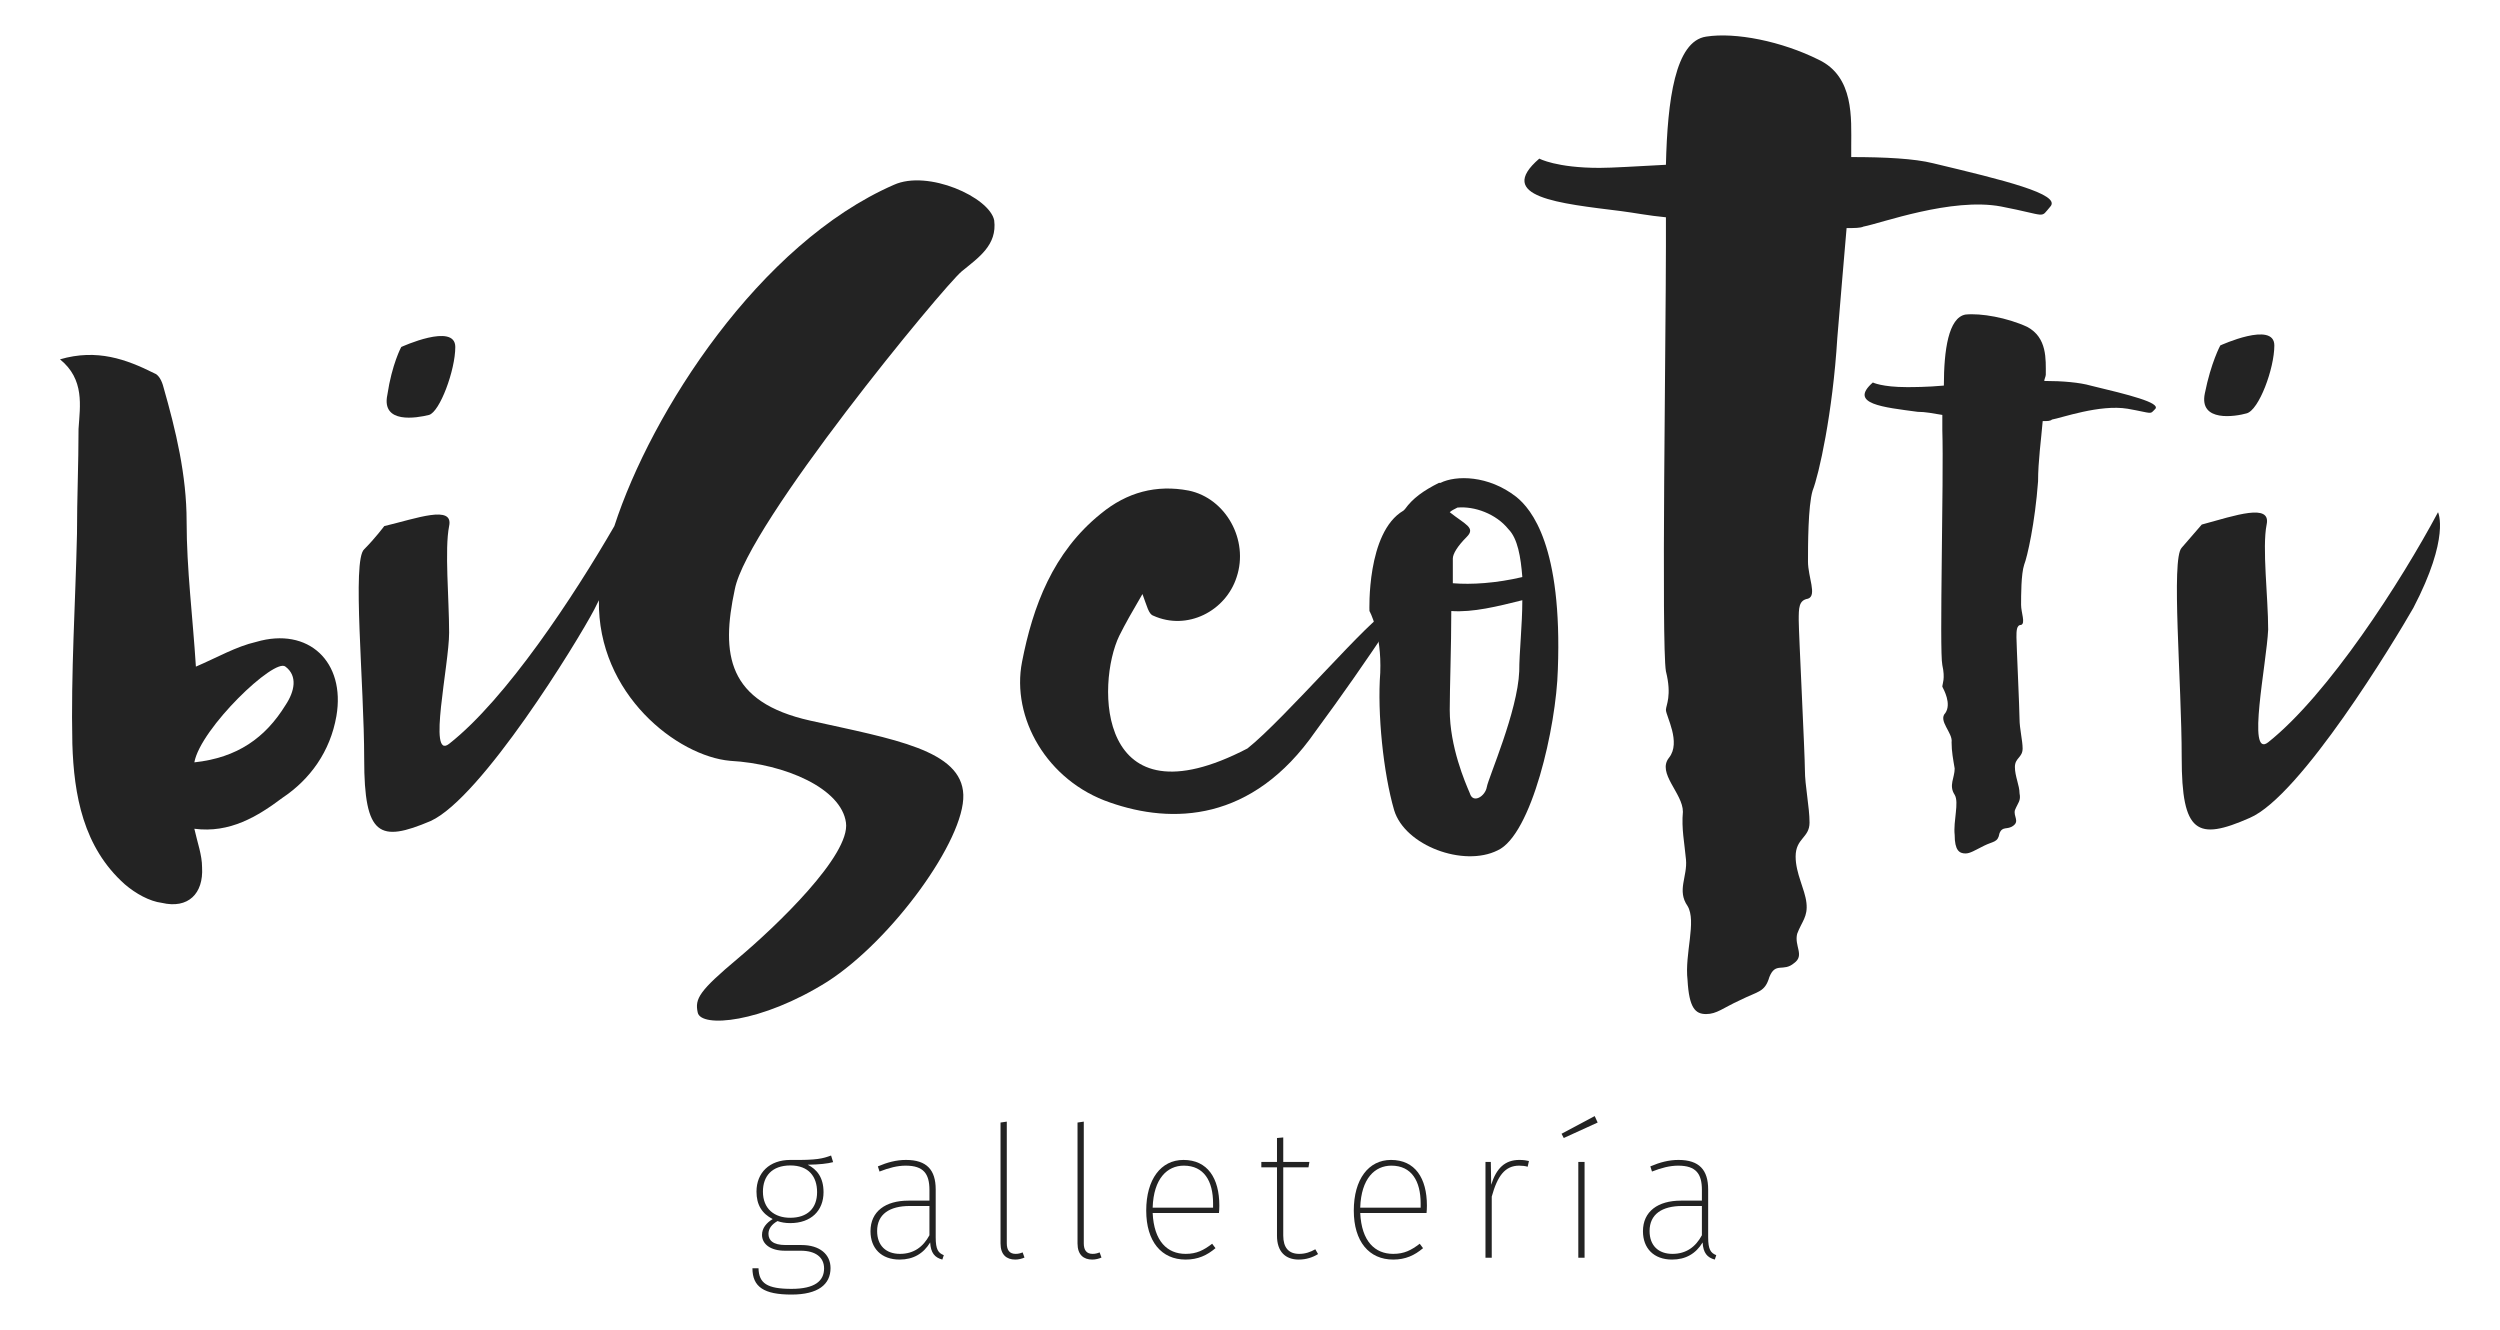 <?xml version="1.0" encoding="UTF-8"?>
<svg id="a" data-name="Capa 1" xmlns="http://www.w3.org/2000/svg" width="1000" height="532" viewBox="0 0 1000 532">
  <g>
    <path d="M333.246,464.858c-2.211,.585-5.378,.955-10.171,1.033,3.687,1.841,6.337,5.085,6.337,10.98,0,7.435-5.008,12.374-13.333,12.374-1.919,0-3.614-.293-5.085-.809-2.211,1.248-3.61,2.943-3.61,5.085,0,2.573,1.768,4.492,6.849,4.492h6.337c7.37,0,11.642,3.76,11.642,9.207,0,6.557-4.939,10.61-15.622,10.61-10.975,0-15.618-3.02-15.618-10.532h2.431c.146,6.041,3.463,8.252,13.187,8.252,9.358,0,13.041-3.167,13.041-8.183,0-4.414-3.386-7.073-9.28-7.073h-6.337c-6.041,0-9.211-2.797-9.211-6.333,0-2.65,1.695-4.793,4.277-6.333-4.35-2.211-6.484-5.748-6.484-10.98,0-7.521,5.154-12.675,13.557-12.675,10.756,.146,13.041-.585,16.28-1.764l.813,2.65Zm-28.073,11.789c0,6.927,4.642,10.463,10.907,10.463,6.849,0,10.756-3.76,10.756-10.24,0-6.264-3.39-10.687-10.683-10.687-7.443,0-10.98,4.345-10.98,10.463Z" fill="#232323"/>
    <path d="M377.522,502.065l-.589,1.764c-3.02-.809-4.642-2.65-4.862-6.849-2.728,4.492-6.781,6.849-12.232,6.849-7.297,0-11.642-4.492-11.642-11.341,0-7.959,6.041-12.236,15.179-12.236h8.398v-4.268c0-6.488-2.358-9.723-9.504-9.723-3.317,0-6.703,.878-10.463,2.358l-.663-2.065c3.829-1.626,7.366-2.581,11.272-2.581,8.325,0,11.862,4.053,11.862,11.789v19.154c0,4.939,1.033,6.264,3.244,7.151Zm-5.748-7.959v-11.711s-7.882,0-7.882,0c-8.106,0-13.041,3.313-13.041,10.016,0,5.825,3.537,9.138,9.134,9.138,5.524,0,9.285-2.797,11.789-7.443Z" fill="#232323"/>
    <path d="M400.212,497.418v-48.402l2.504-.37v48.703c0,2.797,1.179,4.199,3.537,4.199,1.033,0,1.915-.224,2.801-.594l.736,2.065c-.959,.447-2.358,.809-3.683,.809-3.463,0-5.894-1.91-5.894-6.411Z" fill="#232323"/>
    <path d="M431.009,497.418v-48.402l2.504-.37v48.703c0,2.797,1.179,4.199,3.537,4.199,1.033,0,1.915-.224,2.801-.594l.736,2.065c-.959,.447-2.358,.809-3.683,.809-3.463,0-5.894-1.91-5.894-6.411Z" fill="#232323"/>
    <path d="M487.589,485.191h-26.524c.516,11.35,5.894,16.358,13.187,16.358,4.423,0,7.224-1.471,10.61-4.053l1.329,1.773c-3.39,2.865-7,4.561-11.939,4.561-9.65,0-15.764-7.219-15.764-19.593,0-12.529,5.894-20.264,14.882-20.264,9.65,0,14.366,7.297,14.366,18.277,0,1.101-.073,2.28-.146,2.943Zm-2.358-3.829c0-8.915-3.61-15.101-11.715-15.101-6.557,0-12.081,5.077-12.451,16.796h24.166v-1.695Z" fill="#232323"/>
    <path d="M527.223,501.626c-2.134,1.325-4.715,2.203-7.736,2.203-5.305,0-8.691-3.167-8.691-9.5v-27.406h-6.264v-2.143h6.264v-9.577l2.504-.224v9.801h10.463l-.37,2.143h-10.093v27.26c0,4.862,2.134,7.366,6.411,7.366,2.431,0,4.492-.74,6.411-1.841l1.101,1.919Z" fill="#232323"/>
    <path d="M570.617,485.191h-26.524c.516,11.35,5.894,16.358,13.187,16.358,4.423,0,7.224-1.471,10.61-4.053l1.329,1.773c-3.39,2.865-7,4.561-11.939,4.561-9.65,0-15.764-7.219-15.764-19.593,0-12.529,5.894-20.264,14.882-20.264,9.65,0,14.366,7.297,14.366,18.277,0,1.101-.073,2.28-.146,2.943Zm-2.358-3.829c0-8.915-3.61-15.101-11.715-15.101-6.557,0-12.081,5.077-12.451,16.796h24.166v-1.695Z" fill="#232323"/>
    <path d="M611.58,464.41l-.516,2.289c-.959-.293-2.138-.439-3.39-.439-5.675,0-8.695,4.122-10.975,12.374v24.463h-2.508v-38.317h2.138l.146,9.138c2.065-6.634,5.524-9.947,11.272-9.947,1.695,0,2.947,.224,3.833,.439Z" fill="#232323"/>
    <path d="M639.059,449.016l-13.557,6.187-.882-1.695,13.26-7.073,1.179,2.581Zm-5.232,54.081h-2.504v-38.317h2.504v38.317Z" fill="#232323"/>
    <path d="M686.506,502.065l-.589,1.764c-3.02-.809-4.642-2.65-4.866-6.849-2.723,4.492-6.776,6.849-12.227,6.849-7.297,0-11.642-4.492-11.642-11.341,0-7.959,6.041-12.236,15.179-12.236h8.398v-4.268c0-6.488-2.358-9.723-9.504-9.723-3.317,0-6.707,.878-10.463,2.358l-.663-2.065c3.833-1.626,7.37-2.581,11.272-2.581,8.325,0,11.862,4.053,11.862,11.789v19.154c0,4.939,1.033,6.264,3.244,7.151Zm-5.748-7.959v-11.711h-7.882c-8.106,0-13.045,3.313-13.045,10.016,0,5.825,3.537,9.138,9.138,9.138,5.524,0,9.285-2.797,11.789-7.443Z" fill="#232323"/>
  </g>
  <g>
    <path d="M61.676,149.292c1.854,.62,3.089,3.089,3.709,5.559,4.939,17.296,9.263,35.206,9.263,53.737,0,19.15,2.47,38.295,3.709,58.061,8.643-3.704,16.056-8.028,24.085-9.883,21.004-6.174,35.826,8.033,32.122,29.648-2.474,14.206-10.502,25.324-21.619,32.737-9.883,7.413-21,14.206-35.206,12.352,1.235,5.559,3.089,10.502,3.089,15.441,.615,10.502-5.559,16.68-16.061,14.206-4.939-.615-10.498-3.704-14.822-7.409-16.68-14.826-20.385-35.826-21.004-56.211-.615-28.413,1.239-56.206,1.854-84,0-14.206,.62-27.793,.62-42,.615-9.267,2.47-19.765-7.413-27.798,14.826-4.324,26.559,0,37.676,5.559Zm52.502,132.797c3.709-5.559,4.943-11.733,0-15.441-4.324-3.704-33.972,24.709-36.441,38.295,17.296-1.854,28.413-9.883,36.441-22.854Z" fill="#232323"/>
    <path d="M293.914,235.765c-5.559,25.943-3.089,45.089,30.263,52.502,33.356,7.413,60.53,11.737,61.15,29.648,.615,17.911-28.413,58.061-54.356,74.737-26.559,16.676-50.648,18.53-51.882,12.352-1.235-5.559,.62-8.648,16.061-21.615,15.441-12.972,45.089-41.385,43.235-54.356-1.85-13.587-24.089-23.469-46.324-24.704-21-1.854-53.117-26.563-52.502-64.239-.615,1.235-1.235,2.47-1.85,3.704-6.798,12.972-45.093,75.356-65.474,84.619-20.385,8.648-26.559,6.178-26.559-24.704,0-30.267-4.943-79.68,0-84,4.324-4.324,8.028-9.267,8.028-9.267,12.972-3.089,27.793-8.648,25.943,0-1.854,9.267,0,29.032,0,42.619,0,12.972-8.648,51.267,0,44.469,22.85-17.911,50.028-59.295,66.089-87.089,14.822-45.708,58.061-113.032,111.797-136.502,13.587-6.178,38.295,4.939,40.146,14.206,1.235,9.883-6.174,14.822-12.972,20.38-7.409,6.178-85.854,101.295-90.793,127.239Zm-138.975-77.826c1.854-12.352,5.559-19.146,5.559-19.146,0,0,21.619-9.883,21.619,0,0,9.263-6.178,25.939-10.502,27.178-4.939,1.235-19.146,3.704-16.676-8.033Z" fill="#232323"/>
    <path d="M447.716,254.295c-9.263,19.146-9.263,76.591,51.267,45.089,14.822-11.737,50.648-53.737,55.587-54.352,1.235,2.47,1.854,3.704,1.854,4.32-9.883,14.826-19.765,29.032-30.267,43.239-25.324,36.441-57.441,37.061-82.145,28.413-25.324-8.648-39.53-33.972-35.206-56.206,4.32-22.239,12.352-43.854,31.498-59.295,10.502-8.648,22.239-11.737,35.206-9.267,14.826,3.089,24.089,19.765,19.15,34.591-4.324,13.587-19.765,21.615-33.356,15.441-1.85-.62-2.47-3.709-4.324-8.648-4.324,7.413-6.793,11.733-9.263,16.676Z" fill="#232323"/>
    <path d="M623.136,267.882c-.62,22.854-10.502,66.093-24.089,72.267-13.591,6.793-37.061-1.85-41.385-16.056-4.324-14.826-6.793-38.915-5.559-54.976,.615-16.056-4.324-24.704-4.324-24.704,0,0-1.235-31.502,13.587-40.15l.62-.615c3.089-4.324,7.413-7.413,13.587-10.502h.62c6.178-3.089,19.146-3.089,30.263,5.559,6.178,4.943,18.53,19.765,16.68,69.178Zm-43.239-63c6.178,4.939,10.502,6.178,6.793,9.883-3.704,3.704-5.559,6.793-5.559,8.648,0,.615,0,4.324,0,9.883,7.413,.615,17.296,0,27.798-2.47-.62-8.033-1.854-15.441-5.559-19.15-4.943-6.174-13.591-9.263-20.385-8.648-1.235,.62-2.47,1.235-3.089,1.854Zm29.032,35.206c-9.883,2.47-19.765,4.943-28.413,4.324,0,14.206-.62,30.882-.62,39.53,0,14.826,6.178,29.028,8.033,33.352,1.235,4.324,6.174,1.239,6.793-2.47,.615-3.704,12.352-30.263,12.972-46.324,0-7.413,1.235-18.53,1.235-28.413Z" fill="#232323"/>
    <path d="M745.432,90.616c-1.235,.615-3.704,.615-6.793,.615-1.235,13.591-2.47,29.652-3.704,43.854-1.854,30.267-7.413,54.972-9.883,61.15-1.854,6.178-1.854,22.235-1.854,28.413,0,6.178,3.704,13.587,0,14.826-3.704,.615-3.704,3.704-3.704,8.643s2.47,53.737,2.47,59.915,1.854,14.822,1.854,21-5.563,6.178-5.563,13.587c0,6.798,3.709,12.972,4.324,18.53,.62,5.559-1.85,7.413-3.704,12.356-1.235,4.939,3.089,8.643-1.235,11.733-4.324,3.709-7.413-.615-9.883,5.559-1.854,6.178-4.324,5.559-11.737,9.267-6.793,3.089-9.263,5.559-13.587,5.559s-6.793-2.47-7.413-13.591c-1.235-10.498,3.704-23.469,0-29.648-4.324-6.174,0-11.733-.62-18.526-.615-6.798-1.85-12.356-1.235-19.15,0-7.413-10.498-15.441-5.559-21.619,4.943-6.174-1.235-16.676-1.235-19.146,0-1.854,2.47-5.559,0-15.441-1.85-10.502,0-135.267,0-169.858v-11.733c-6.793-.62-12.972-1.854-17.911-2.474-24.709-3.085-50.648-5.559-32.737-21,0,0,6.793,3.709,24.089,3.709,4.943,0,14.822-.62,26.559-1.239,.62-25.939,3.709-49.413,16.061-51.263,11.733-1.854,30.263,1.85,45.089,9.263,14.206,6.793,12.972,23.474,12.972,34.591v4.324c13.587,0,25.324,.615,32.733,2.47,28.413,6.793,51.267,12.352,46.943,17.296-4.324,4.939-.615,3.704-19.765,0-19.765-3.709-48.178,6.793-54.972,8.028Zm116.741,72.882c-2.474,2.474-.62,1.854-11.122,0-11.117-1.85-26.559,3.709-30.263,4.324-.62,.62-1.854,.62-3.709,.62-.615,7.413-1.85,16.056-1.85,24.089-1.235,16.676-4.324,30.263-5.559,33.352-1.235,3.704-1.235,12.352-1.235,16.061,0,3.089,1.85,7.409,0,8.028-1.854,0-1.854,2.47-1.854,4.943s1.235,29.028,1.235,32.733,1.235,8.648,1.235,11.737c0,3.704-3.089,3.704-3.089,7.413s1.854,7.413,1.854,10.498c.62,3.089-.62,3.709-1.854,6.798-.615,2.47,1.854,4.32-.615,6.174-2.47,1.854-4.324,0-5.559,3.089-.62,3.704-2.474,3.089-6.178,4.943-3.704,1.85-5.559,3.085-7.413,3.085-2.47,0-4.324-1.235-4.324-7.409-.615-5.563,1.854-12.972,0-16.061-2.47-3.704,0-6.793,0-10.502-.615-3.704-1.235-6.793-1.235-10.498,.62-3.709-5.559-8.648-2.47-11.737,2.47-3.704-.62-9.263-1.235-10.498,0-1.239,1.235-3.089,0-8.648-1.235-5.559,.615-74.737,0-93.887,0-1.854,0-4.324,0-6.174-3.709-.62-6.793-1.239-9.883-1.239-13.591-1.85-27.793-3.085-17.911-11.733,0,0,3.704,1.85,13.587,1.85,2.47,0,8.028,0,14.822-.615,0-14.206,1.854-27.178,8.648-28.413,6.178-.62,16.68,1.235,24.709,4.939,8.028,4.324,7.413,12.972,7.413,19.15,0,.615-.62,1.854-.62,2.47,7.413,0,14.206,.62,18.53,1.854,15.441,3.704,27.793,6.793,25.943,9.263Z" fill="#232323"/>
    <path d="M965.326,243.178c-7.413,12.972-45.089,75.356-65.474,84-21,9.267-27.174,6.178-27.174-24.089s-4.324-79.676,0-84c4.324-4.943,8.028-9.267,8.028-9.267,13.587-3.704,27.793-8.643,25.943,0-1.854,9.267,.615,29.032,.615,42.004-.615,13.587-8.648,51.882,0,45.089,24.089-19.15,53.121-64.239,67.943-92.032,0,0,4.943,9.883-9.883,38.295Zm-83.384-85.854c2.47-12.356,6.178-19.15,6.178-19.15,0,0,21.615-9.883,21.615,0,0,9.267-6.174,25.943-11.117,27.178-4.324,1.235-19.146,3.704-16.676-8.028Z" fill="#232323"/>
  </g>
</svg>